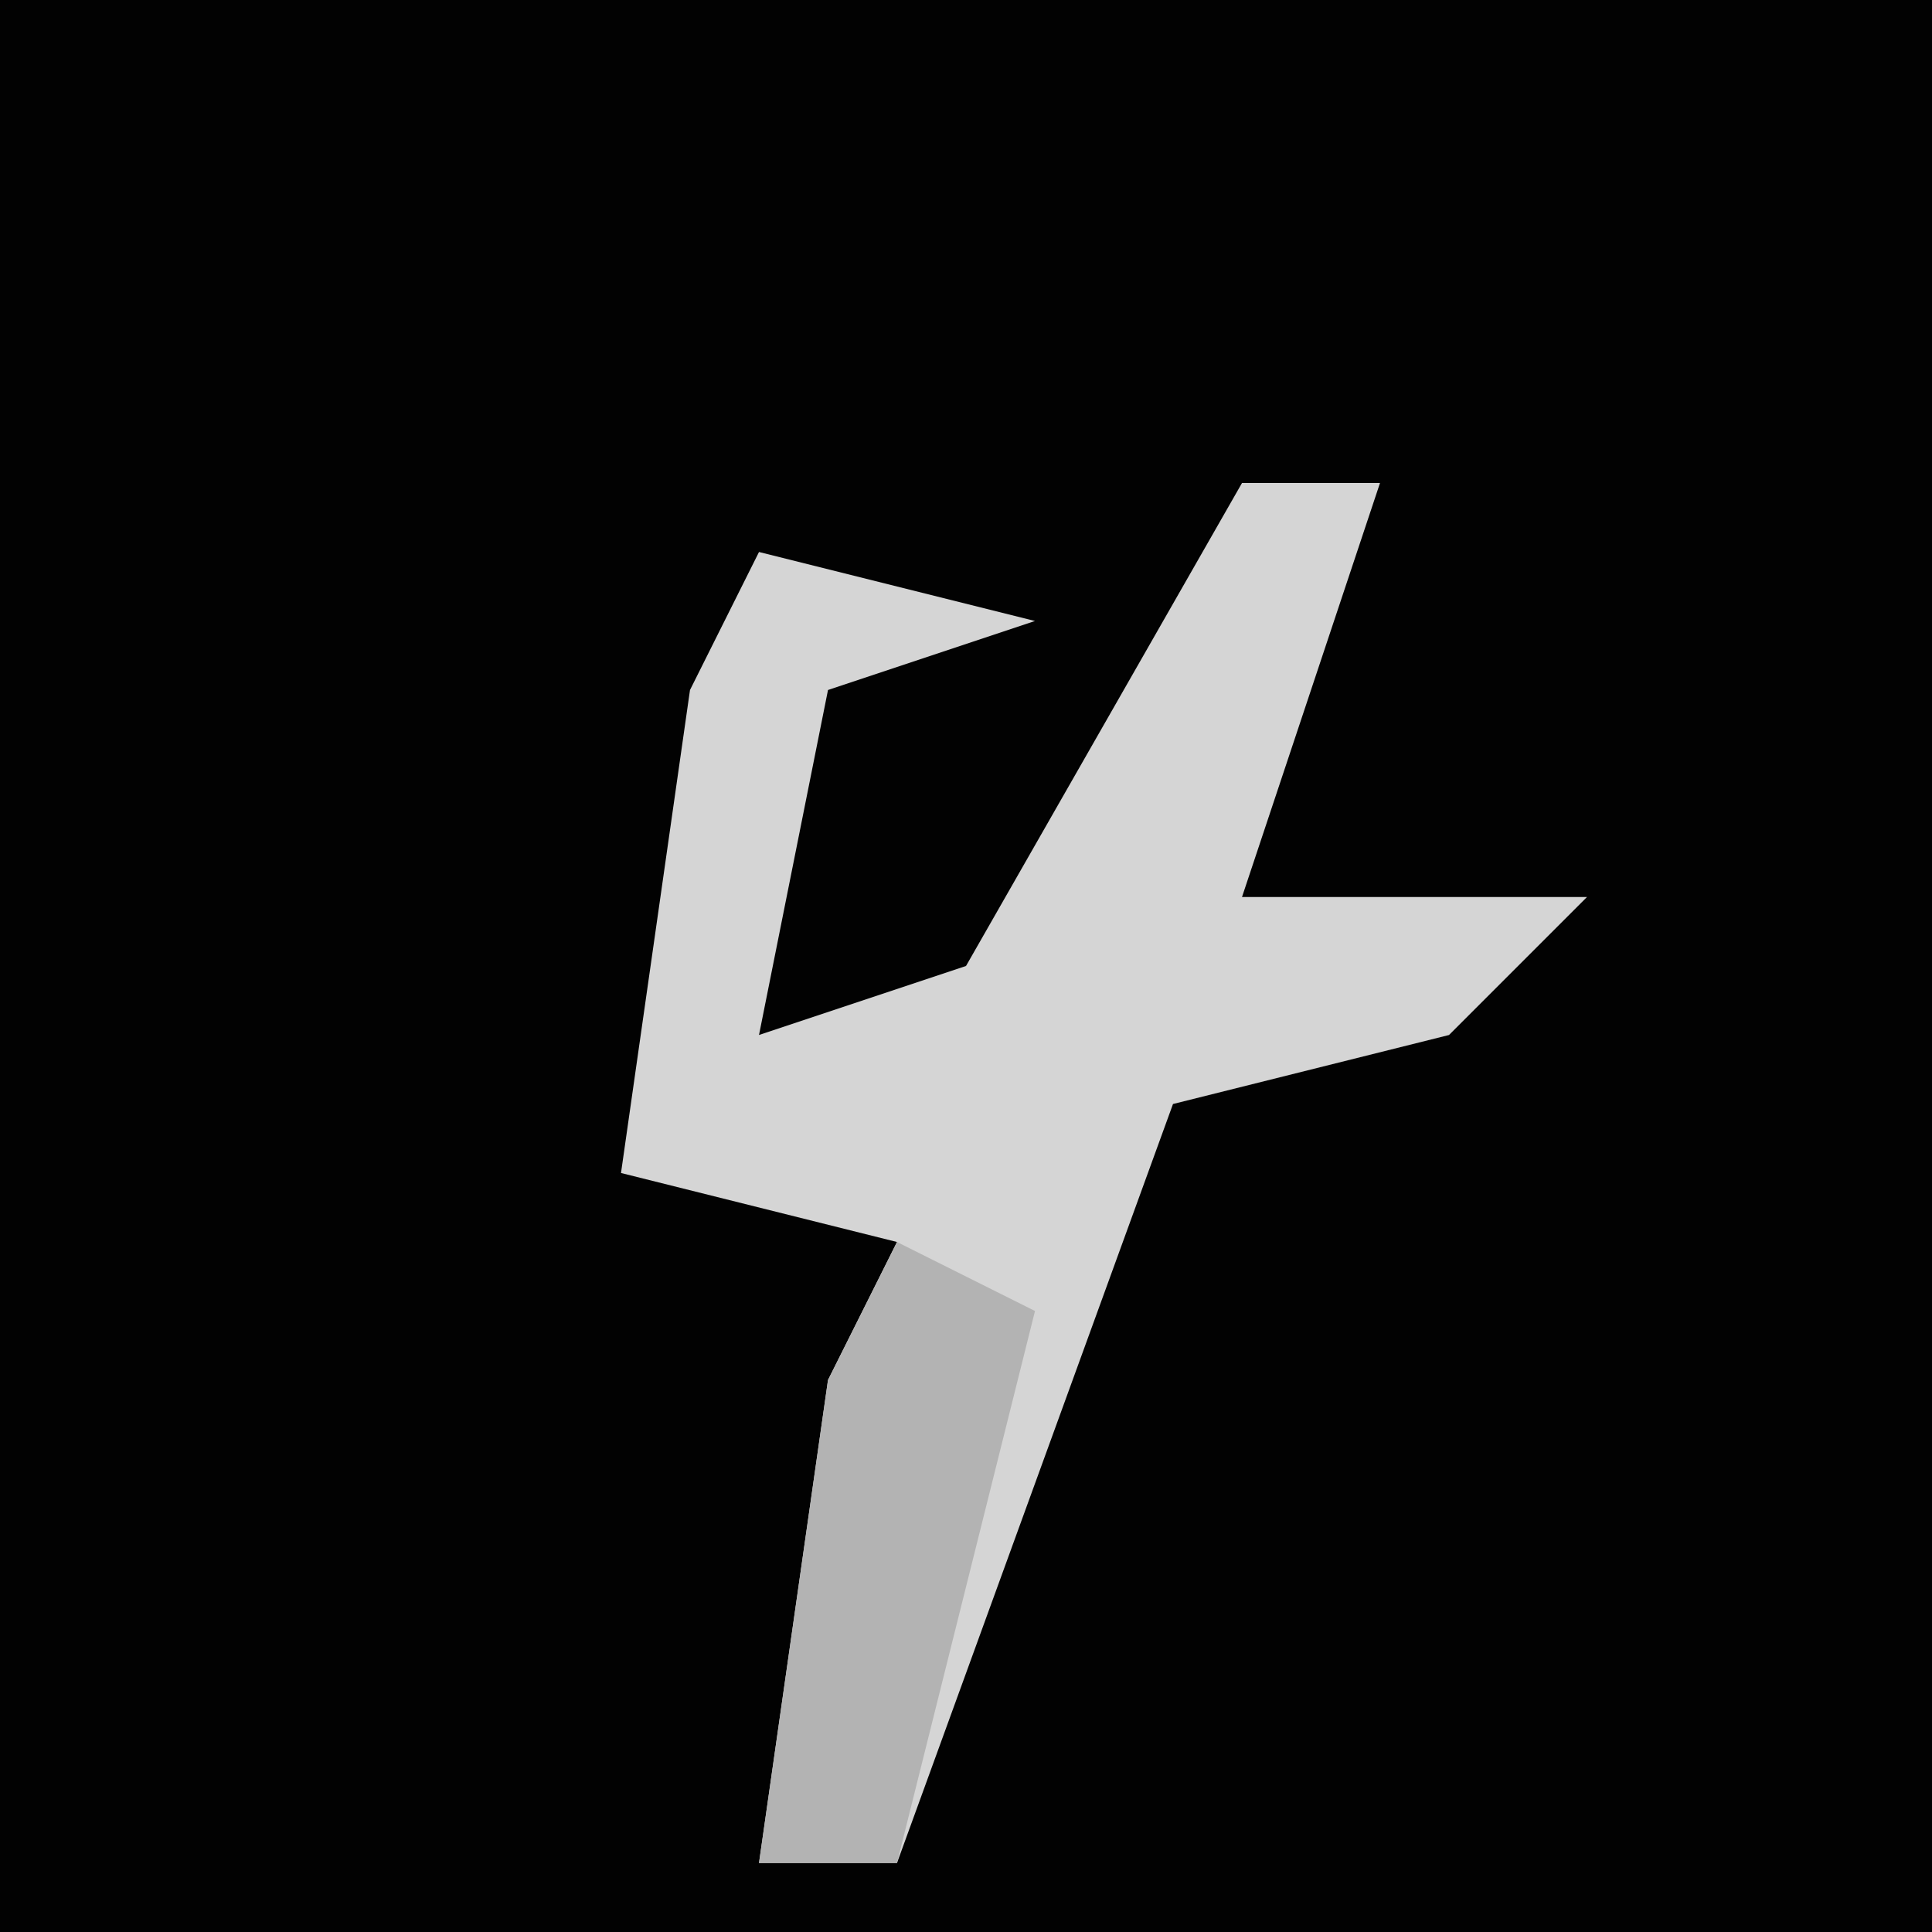 <?xml version="1.0" encoding="UTF-8"?>
<svg version="1.1" xmlns="http://www.w3.org/2000/svg" width="28" height="28">
<path d="M0,0 L28,0 L28,28 L0,28 Z " fill="#020202" transform="translate(0,0)"/>
<path d="M0,0 L2,0 L0,6 L5,6 L3,8 L-1,9 L-5,20 L-7,20 L-6,13 L-5,11 L-9,10 L-8,3 L-7,1 L-3,2 L-6,3 L-7,8 L-4,7 Z " fill="#D5D5D5" transform="translate(18,7)"/>
<path d="M0,0 L2,1 L0,9 L-2,9 L-1,2 Z " fill="#B3B3B3" transform="translate(13,18)"/>
</svg>
